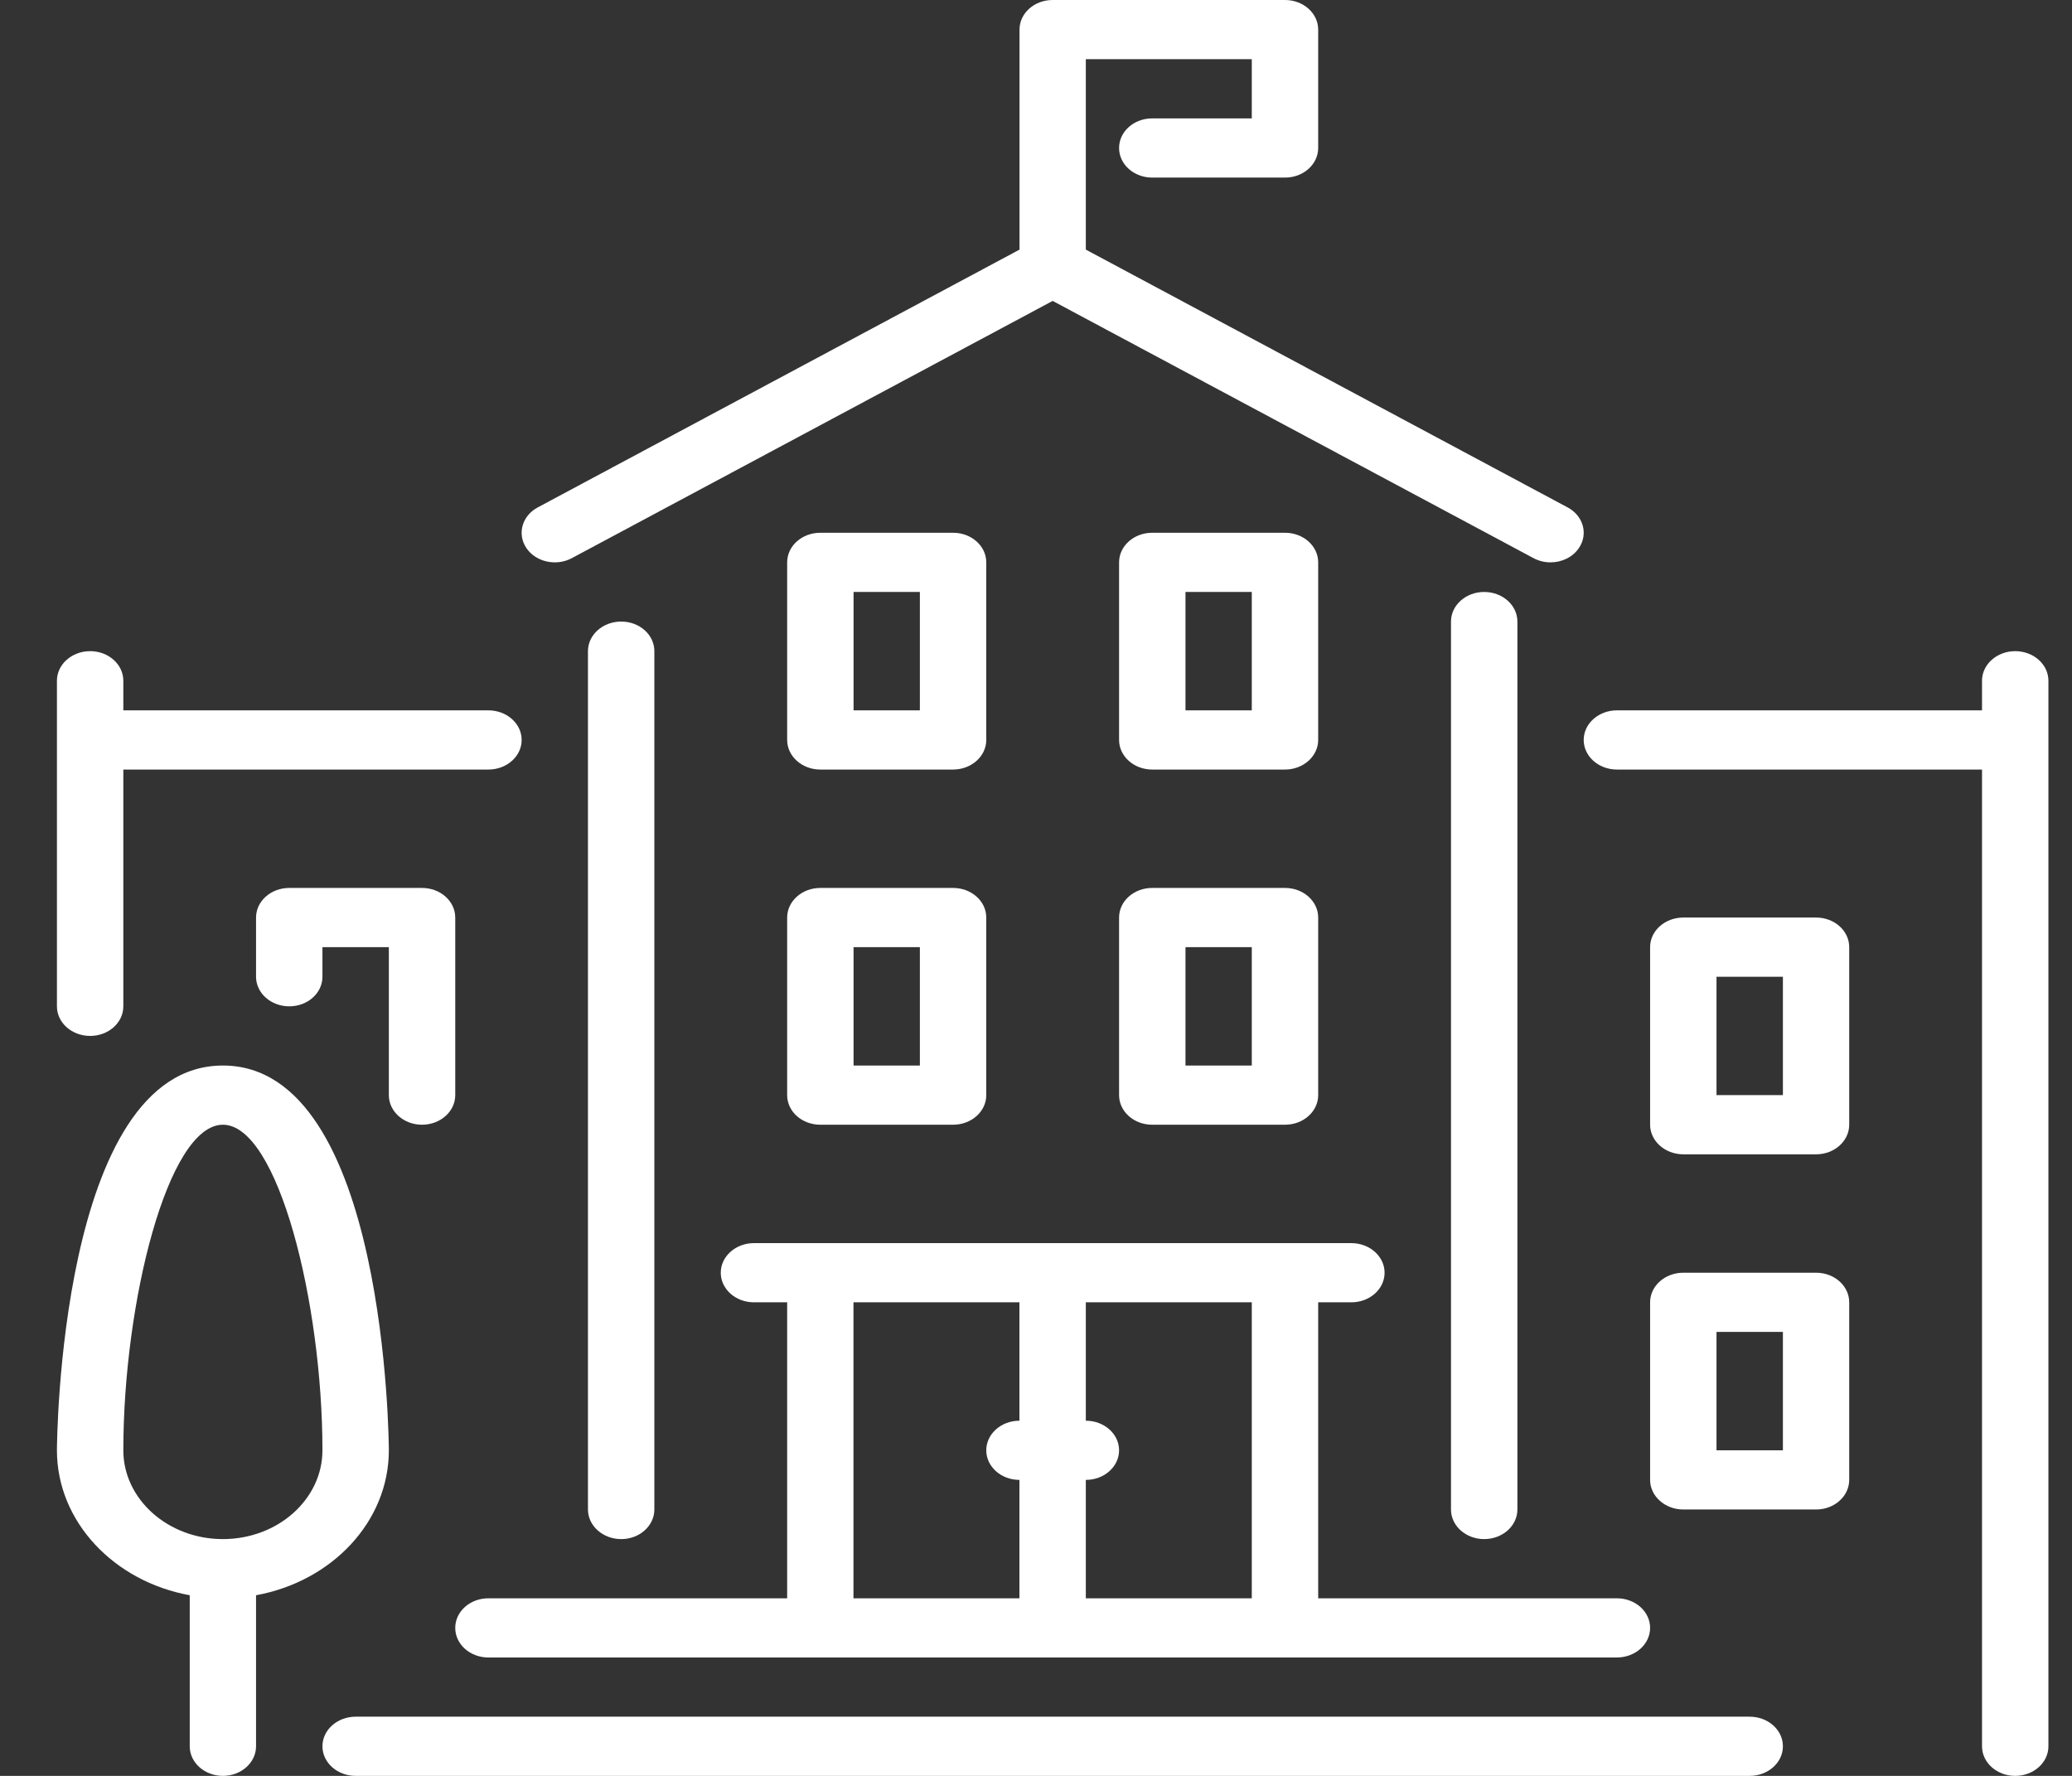 <svg width="21" height="18" viewBox="0 0 21 18" fill="none" xmlns="http://www.w3.org/2000/svg">
<rect x="0" y="0" width="21" height="18" fill="#333333" stroke="none"/>
<path d="M7.978 11.1C7.978 11.266 8.128 11.4 8.314 11.4H9.66C9.845 11.4 9.996 11.266 9.996 11.1V9.3C9.996 9.134 9.845 9 9.66 9H8.314C8.129 9 7.978 9.134 7.978 9.3V11.1H7.978ZM8.651 9.6H9.323V10.8H8.651V9.6Z" fill="white"/>
<path d="M8.314 7.8H9.66C9.845 7.8 9.996 7.665 9.996 7.5V5.7C9.996 5.534 9.845 5.4 9.66 5.4H8.314C8.128 5.4 7.978 5.534 7.978 5.7V7.5C7.978 7.665 8.128 7.8 8.314 7.8ZM8.651 6H9.323V7.2H8.651V6Z" fill="white"/>
<path d="M5.796 5.657L10.669 3.05L15.542 5.657C15.596 5.686 15.656 5.7 15.714 5.7C15.829 5.7 15.94 5.648 16.003 5.554C16.099 5.412 16.047 5.228 15.888 5.143L11.005 2.53V0.6H12.687V1.2H11.678C11.492 1.2 11.342 1.334 11.342 1.5C11.342 1.666 11.492 1.8 11.678 1.8H13.024C13.209 1.8 13.36 1.666 13.36 1.5V0.3C13.36 0.134 13.209 0 13.024 0H10.669C10.483 0 10.333 0.134 10.333 0.3V2.53L5.45 5.143C5.291 5.228 5.239 5.412 5.335 5.555C5.43 5.696 5.637 5.743 5.796 5.657Z" fill="white"/>
<path d="M4.277 11.4C4.463 11.4 4.614 11.266 4.614 11.1V9.3C4.614 9.134 4.463 9 4.277 9H2.932C2.746 9 2.595 9.134 2.595 9.3V9.9C2.595 10.066 2.746 10.2 2.932 10.2C3.118 10.2 3.268 10.066 3.268 9.9V9.6H3.941V11.1C3.941 11.266 4.092 11.4 4.277 11.4Z" fill="white"/>
<path d="M6.632 15.3V6.6C6.632 6.434 6.482 6.3 6.296 6.3C6.11 6.3 5.959 6.434 5.959 6.6V15.3C5.959 15.465 6.11 15.6 6.296 15.6C6.482 15.6 6.632 15.465 6.632 15.3Z" fill="white"/>
<path d="M4.95 16.8H16.387C16.573 16.8 16.724 16.666 16.724 16.5C16.724 16.334 16.573 16.2 16.387 16.2H13.36V13.2H13.696C13.882 13.2 14.033 13.066 14.033 12.9C14.033 12.735 13.882 12.6 13.696 12.6H7.641C7.456 12.6 7.305 12.735 7.305 12.9C7.305 13.066 7.456 13.2 7.641 13.2H7.978V16.2H4.95C4.764 16.2 4.614 16.334 4.614 16.5C4.614 16.666 4.764 16.8 4.95 16.8ZM11.005 15C11.191 15 11.342 14.866 11.342 14.7C11.342 14.534 11.191 14.4 11.005 14.4V13.2H12.687V16.2H11.005V15ZM8.65 13.2H10.332V14.4C10.147 14.4 9.996 14.534 9.996 14.7C9.996 14.866 10.147 15 10.332 15V16.2H8.65V13.2Z" fill="white"/>
<path d="M18.406 12.9H17.061C16.875 12.9 16.724 13.034 16.724 13.2V15C16.724 15.165 16.875 15.3 17.061 15.3H18.406C18.592 15.3 18.742 15.165 18.742 15V13.2C18.742 13.034 18.592 12.9 18.406 12.9ZM18.07 14.7H17.397V13.5H18.07V14.7Z" fill="white"/>
<path d="M18.406 9.3H17.061C16.875 9.3 16.724 9.434 16.724 9.6V11.4C16.724 11.565 16.875 11.7 17.061 11.7H18.406C18.592 11.7 18.742 11.565 18.742 11.4V9.6C18.742 9.434 18.592 9.3 18.406 9.3ZM18.07 11.1H17.397V9.9H18.07V11.1Z" fill="white"/>
<path d="M17.733 17.4H3.605C3.419 17.4 3.268 17.534 3.268 17.7C3.268 17.866 3.419 18 3.605 18H17.733C17.919 18 18.07 17.866 18.07 17.7C18.07 17.534 17.919 17.4 17.733 17.4Z" fill="white"/>
<path d="M20.424 6.6C20.239 6.6 20.088 6.734 20.088 6.9V7.2H16.388C16.202 7.2 16.051 7.334 16.051 7.5C16.051 7.666 16.202 7.8 16.388 7.8H20.088V17.7C20.088 17.866 20.239 18 20.424 18C20.61 18 20.761 17.866 20.761 17.7V6.9C20.761 6.734 20.61 6.6 20.424 6.6Z" fill="white"/>
<path d="M11.342 11.1C11.342 11.266 11.492 11.4 11.678 11.4H13.024C13.209 11.4 13.36 11.266 13.36 11.1V9.3C13.36 9.134 13.209 9 13.024 9H11.678C11.492 9 11.342 9.134 11.342 9.3V11.1ZM12.015 9.6H12.687V10.8H12.015V9.6Z" fill="white"/>
<path d="M3.941 14.7C3.941 14.661 3.922 10.8 2.259 10.8C0.596 10.8 0.577 14.661 0.577 14.7C0.577 15.424 1.156 16.03 1.923 16.169V17.7C1.923 17.865 2.073 18 2.259 18C2.445 18 2.595 17.865 2.595 17.7V16.169C3.362 16.03 3.941 15.424 3.941 14.7ZM2.259 15.6C1.703 15.6 1.25 15.196 1.25 14.7C1.25 13.205 1.7 11.4 2.259 11.4C2.818 11.4 3.268 13.205 3.268 14.7C3.268 15.196 2.816 15.6 2.259 15.6Z" fill="white"/>
<path d="M15.379 15.3V6.3C15.379 6.134 15.228 6 15.042 6C14.857 6 14.706 6.134 14.706 6.3V15.3C14.706 15.466 14.857 15.6 15.042 15.6C15.228 15.6 15.379 15.466 15.379 15.3Z" fill="white"/>
<path d="M11.678 7.8H13.024C13.209 7.8 13.36 7.665 13.36 7.5V5.7C13.36 5.534 13.209 5.4 13.024 5.4H11.678C11.492 5.4 11.342 5.534 11.342 5.7V7.5C11.342 7.665 11.492 7.8 11.678 7.8ZM12.015 6H12.687V7.2H12.015V6Z" fill="white"/>
<path d="M0.914 10.5C1.099 10.5 1.25 10.366 1.25 10.2V7.8H4.95C5.136 7.8 5.287 7.666 5.287 7.5C5.287 7.334 5.136 7.2 4.95 7.2H1.25V6.9C1.25 6.734 1.099 6.6 0.914 6.6C0.728 6.6 0.577 6.734 0.577 6.9V10.2C0.577 10.366 0.728 10.5 0.914 10.5Z" fill="white"/>
</svg>
